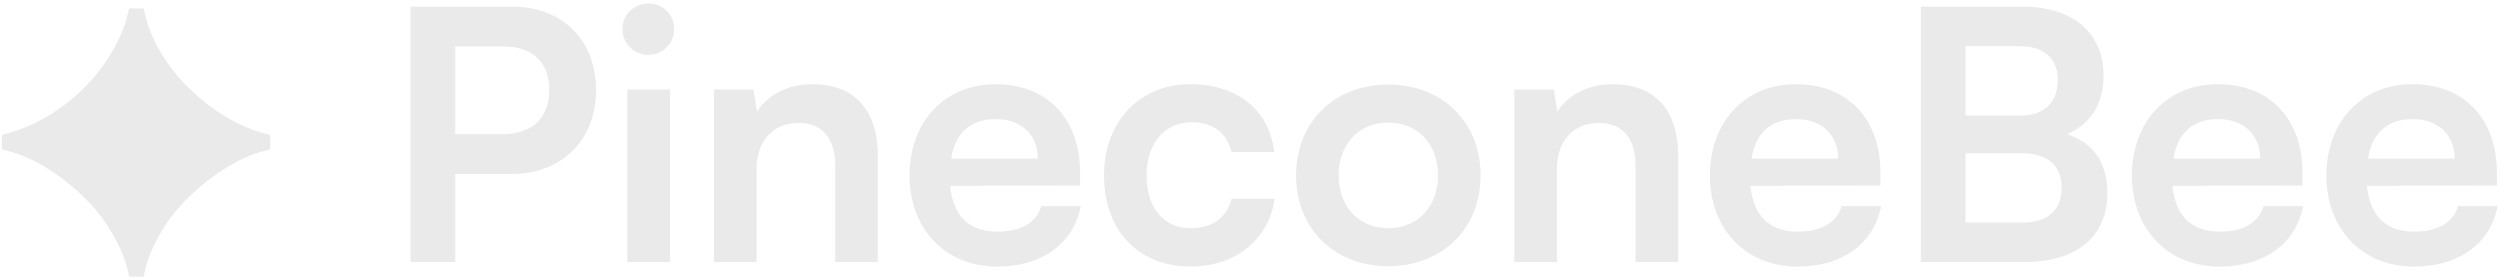 <svg xmlns="http://www.w3.org/2000/svg" width="687" height="77" fill="none" viewBox="0 0 687 77">
  <path fill="#EAEAEA" d="M35.465 76.032c-.704-4.16-2.56-8.64-5.568-13.44-3.008-4.864-7.296-9.376-12.864-13.536C11.529 44.896 6.025 42.24.52 41.088v-4.032c5.44-1.28 10.656-3.648 15.648-7.104 5.056-3.52 9.28-7.744 12.672-12.672 3.456-5.056 5.664-10.048 6.624-14.976h4.032c.576 3.2 1.728 6.496 3.456 9.888 1.728 3.328 3.936 6.528 6.624 9.6a59.195 59.195 0 0 0 9.216 8.16c5.056 3.584 10.208 5.952 15.456 7.104v4.032c-3.52.704-7.168 2.144-10.944 4.32a57.733 57.733 0 0 0-10.368 7.776c-3.2 2.944-5.824 6.048-7.872 9.312-3.008 4.8-4.864 9.312-5.568 13.536h-4.032ZM140.55 47.808h-15.456V72h-12.288V1.824h27.744c14.112 0 23.232 9.216 23.232 22.944 0 13.536-9.216 23.04-23.232 23.04Zm-2.4-35.04h-13.056v24.096h12.864c8.448 0 12.96-4.512 12.96-12.192 0-7.68-4.608-11.904-12.768-11.904Zm40.097 2.304c-4.032 0-7.2-3.168-7.2-7.104s3.168-7.008 7.2-7.008a6.985 6.985 0 0 1 7.008 7.008c0 3.936-3.168 7.104-7.008 7.104ZM172.392 72V24.576h11.712V72h-11.712Zm35.524 0h-11.712V24.576h10.848l.96 6.144c2.976-4.8 8.736-7.584 15.168-7.584 11.904 0 18.048 7.392 18.048 19.68V72h-11.712V45.6c0-7.968-3.936-11.808-9.984-11.808-7.2 0-11.616 4.992-11.616 12.672V72Zm66.035 1.248c-14.112 0-24-10.272-24-24.96 0-14.88 9.696-25.152 23.616-25.152 14.208 0 23.232 9.504 23.232 24.288v3.552l-35.712.096c.864 8.352 5.28 12.576 13.056 12.576 6.432 0 10.656-2.496 12-7.008h10.848c-2.016 10.368-10.656 16.608-23.04 16.608Zm-.288-40.512c-6.912 0-11.136 3.744-12.288 10.848h23.808c0-6.528-4.512-10.848-11.52-10.848Zm29.726 15.456c0-14.688 9.696-25.056 23.712-25.056 12.96 0 21.792 7.2 23.04 18.624h-11.712c-1.344-5.376-5.28-8.16-10.848-8.16-7.488 0-12.48 5.664-12.48 14.592s4.608 14.496 12.096 14.496c5.856 0 9.984-2.88 11.232-8.064h11.808c-1.44 11.04-10.656 18.624-23.04 18.624-14.4 0-23.808-9.984-23.808-25.056Zm52.781 0c0-14.784 10.656-24.96 25.344-24.96s25.344 10.176 25.344 24.96-10.656 24.96-25.344 24.96-25.344-10.176-25.344-24.96Zm11.712 0c0 8.64 5.568 14.496 13.632 14.496s13.632-5.856 13.632-14.496-5.568-14.496-13.632-14.496-13.632 5.856-13.632 14.496ZM427.854 72h-11.712V24.576h10.848l.96 6.144c2.976-4.8 8.736-7.584 15.168-7.584 11.904 0 18.048 7.392 18.048 19.68V72h-11.712V45.6c0-7.968-3.936-11.808-9.984-11.808-7.2 0-11.616 4.992-11.616 12.672V72Zm66.035 1.248c-14.112 0-24-10.272-24-24.96 0-14.88 9.696-25.152 23.616-25.152 14.208 0 23.232 9.504 23.232 24.288v3.552l-35.712.096c.864 8.352 5.28 12.576 13.056 12.576 6.432 0 10.656-2.496 12-7.008h10.848c-2.016 10.368-10.656 16.608-23.04 16.608Zm-.288-40.512c-6.912 0-11.136 3.744-12.288 10.848h23.808c0-6.528-4.512-10.848-11.52-10.848ZM527.838 72V1.824h27.936c13.824 0 22.272 7.2 22.272 18.912 0 7.776-3.456 13.344-10.08 16.128 7.392 2.4 11.136 7.968 11.136 16.128 0 12-8.352 19.008-22.848 19.008h-28.416Zm26.88-59.328h-14.592v19.104h14.88c6.72 0 10.464-3.552 10.464-9.792 0-6.048-3.84-9.312-10.752-9.312Zm1.056 29.472h-15.648v19.008h15.648c6.912 0 10.752-3.36 10.752-9.696 0-5.952-3.936-9.312-10.752-9.312Zm54.084 31.104c-14.112 0-24-10.272-24-24.96 0-14.88 9.696-25.152 23.616-25.152 14.208 0 23.232 9.504 23.232 24.288v3.552l-35.712.096c.864 8.352 5.28 12.576 13.056 12.576 6.432 0 10.656-2.496 12-7.008h10.848c-2.016 10.368-10.656 16.608-23.04 16.608Zm-.288-40.512c-6.912 0-11.136 3.744-12.288 10.848h23.808c0-6.528-4.512-10.848-11.52-10.848Zm53.725 40.512c-14.112 0-24-10.272-24-24.96 0-14.88 9.696-25.152 23.616-25.152 14.208 0 23.232 9.504 23.232 24.288v3.552l-35.712.096c.864 8.352 5.28 12.576 13.056 12.576 6.432 0 10.656-2.496 12-7.008h10.848c-2.016 10.368-10.656 16.608-23.04 16.608Zm-.288-40.512c-6.912 0-11.136 3.744-12.288 10.848h23.808c0-6.528-4.512-10.848-11.52-10.848Z"/>
</svg>
